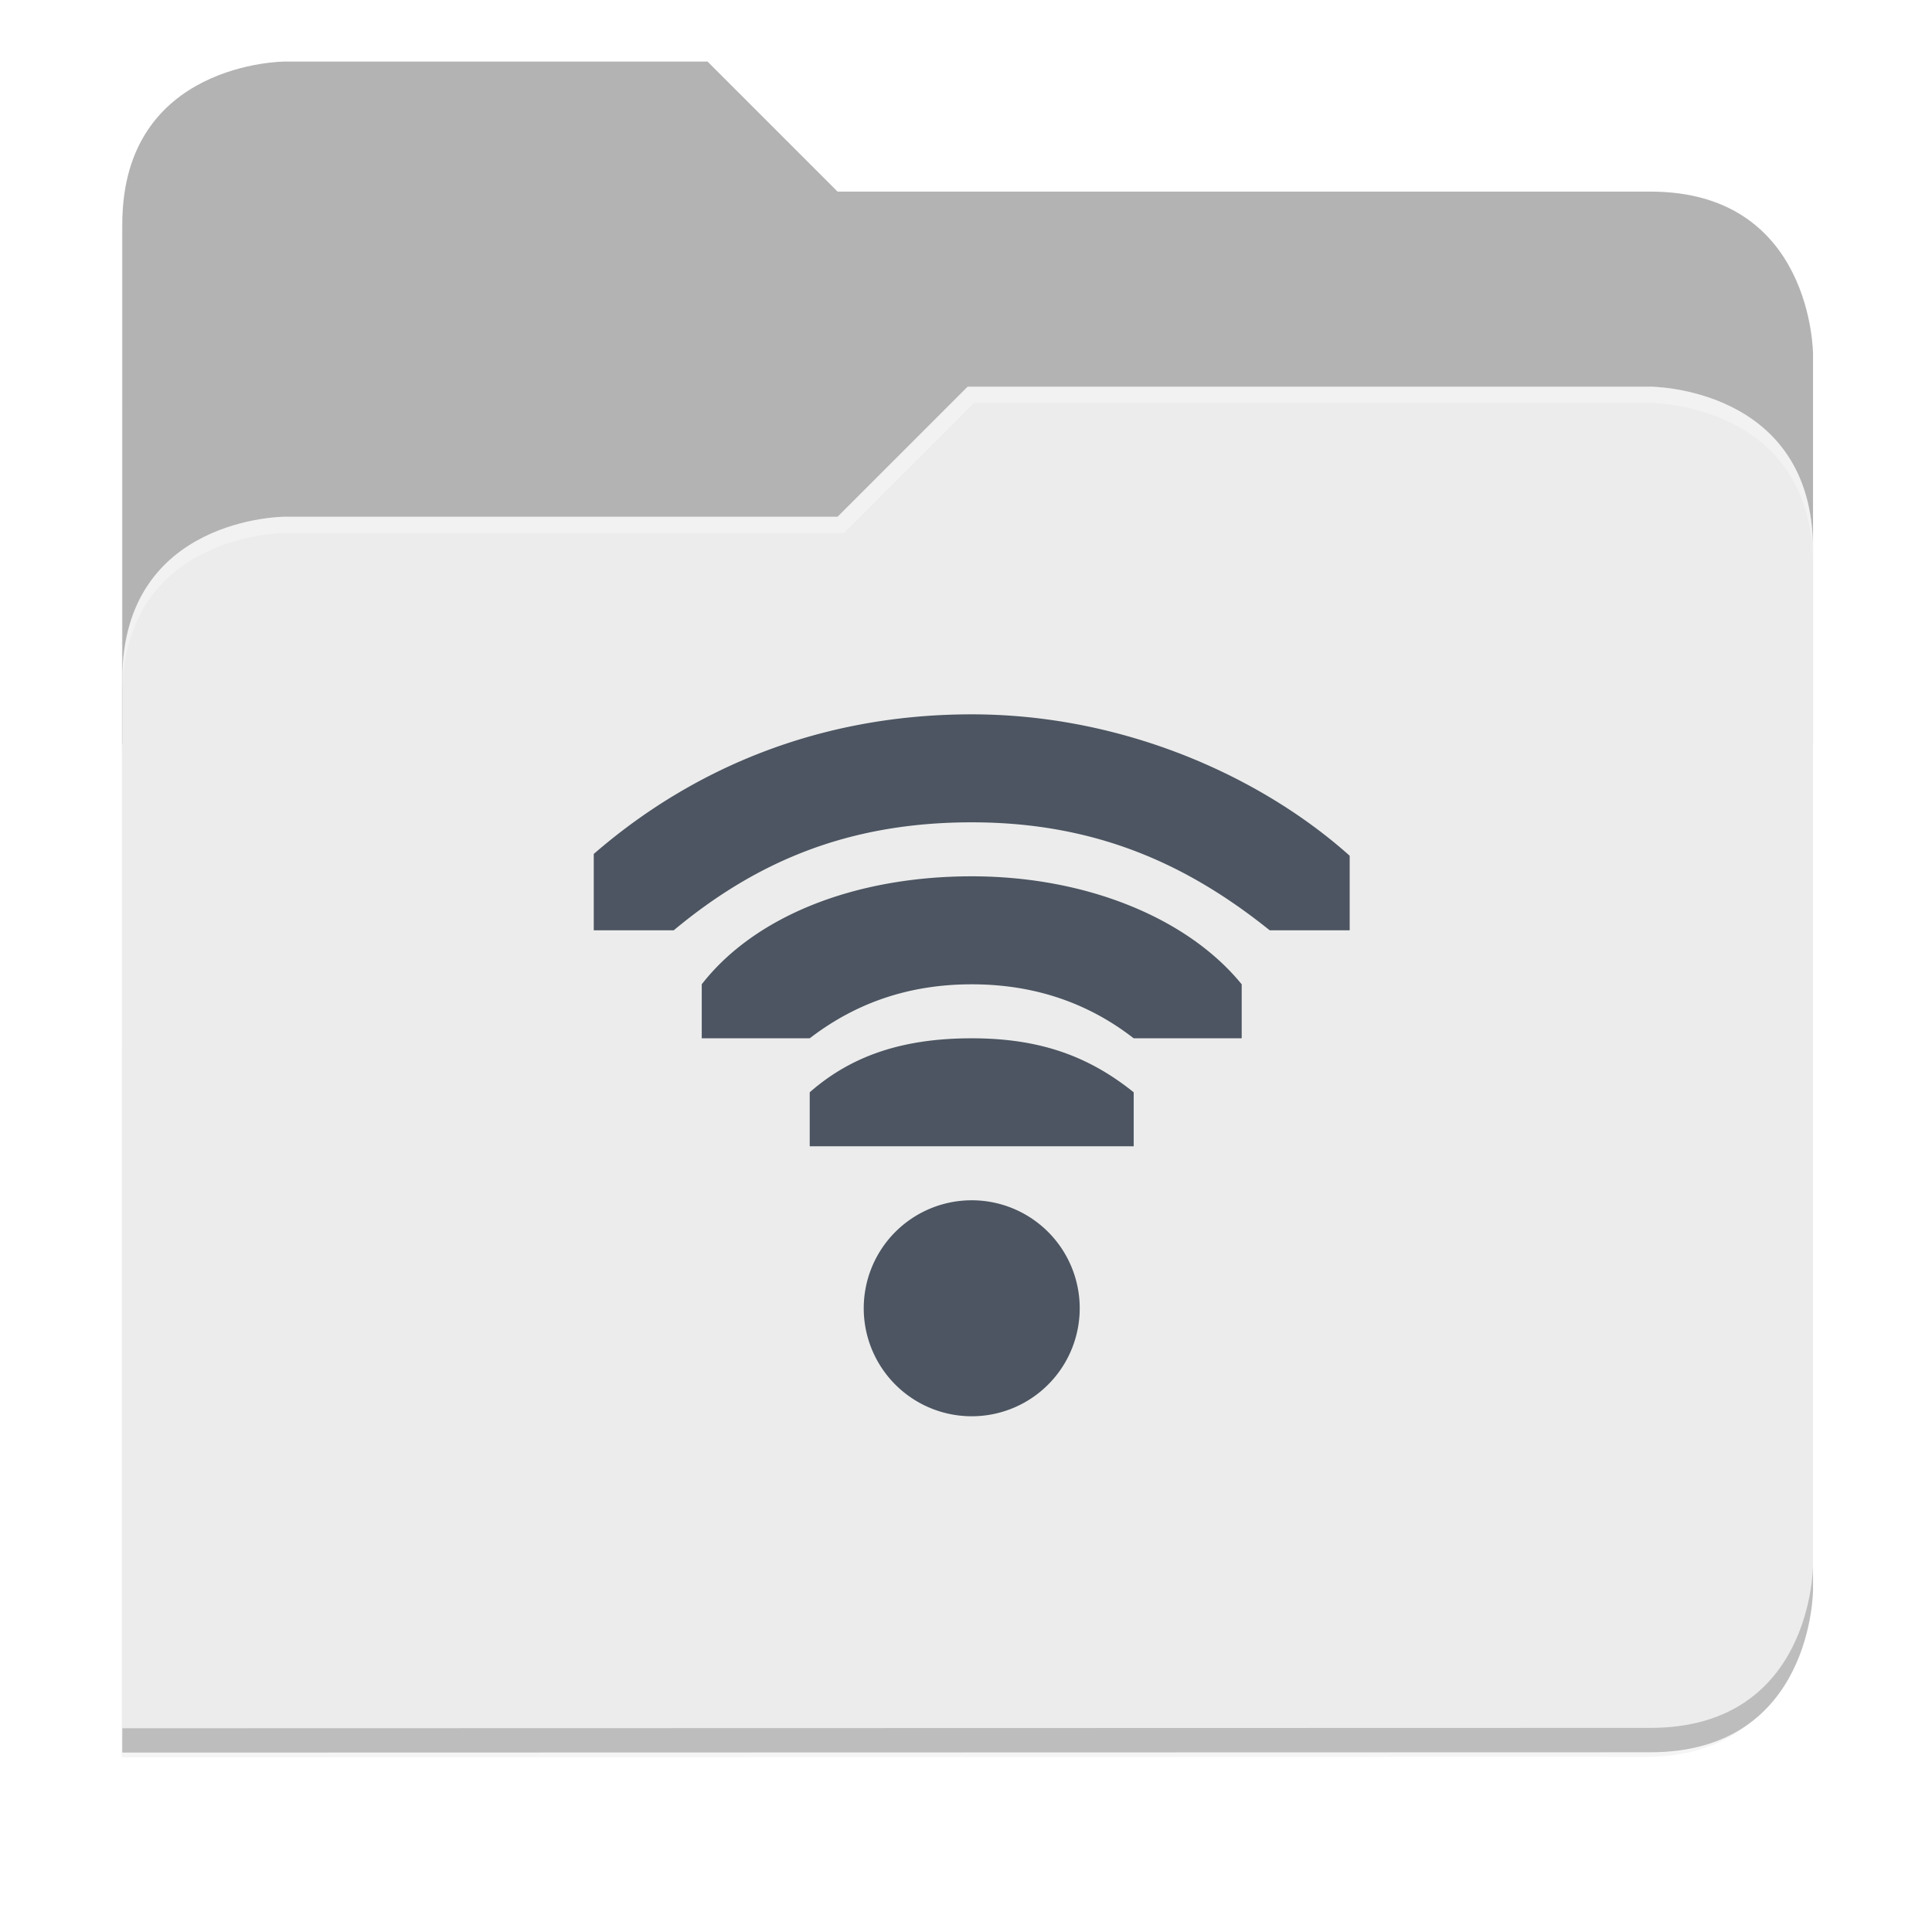 <svg xmlns="http://www.w3.org/2000/svg" xmlns:xlink="http://www.w3.org/1999/xlink" width="256" height="256" version="1.1" viewBox="0 0 67.73 67.73">
 <defs>
  <!-- drop shadow -->
  <filter id="drop_shadow" width="1.024" height="1.024" x="-.01" y="-.01" style="color-interpolation-filters:sRGB">
   <feGaussianBlur id="feGaussianBlur1304" stdDeviation="2.08"/>
  </filter>

  <!-- primary shadow -->
  <clipPath id="primary_shadow_clip" clipPathUnits="userSpaceOnUse">
   <path style="fill:#ececec" d="M 192,-164 H 88 c 0,0 -40,0 -40,40 V 4 h 416 v -96 c 0,0 0,-40 -40,-40 H 224 Z"/>
  </clipPath>
  <filter id="primary_shadow" width="1.217" height="1.269" x="-.11" y="-.13" style="color-interpolation-filters:sRGB">
   <feGaussianBlur id="feGaussianBlur1531" stdDeviation="18.8"/>
  </filter>
 </defs>

 <path id="drop_shadow"        fill="#000"    filter="url(#drop_shadow)"    opacity="0.2" d="m 88,-162 c 0,0 -40,0 -40,40 l -0.035,128 h 0.033 l -0.033,248.094 376.035,-0.094 c 40,0 40,-40 40,-40 v -208 -48 -48 c 0,0 0,-40 -40,-40 h -200 l -32,-32 z" transform="matrix(0.142,0,0,0.142,-2.551,25.525)"/>
 <path id="secondary"          fill="#b3b3b3" filter="none"                 opacity="1.0" d="m 24.805,2.158 h -14.818 c 0,0 -5.699,0 -5.699,5.699 v 18.237 h 59.271 v -13.678 c 0,0 0,-5.699 -5.699,-5.699 h -28.496 z"/>
 <path id="primary_shadow"     fill="#000"    filter="url(#primary_shadow)" opacity="0.1" clip-path="url(#primary_shadow_clip)" d="m 256,-80 -32,32 h -136 c 0,0 -40,0 -40,40 v 264 h 376 c 40,0 40,-40 40,-40 v -256 c 0,-40 -40,-40 -40,-40 z" transform="matrix(0.142,0,0,0.142,-2.551,25.525)"/>
 <path id="primary"            fill="#ececec" filter="none"                 opacity="1.0" d="m 33.923,13.556 -4.559,4.559 h -19.377 c 0,0 -5.699,0 -5.699,5.699 v 37.614 h 53.572 c 5.699,0 5.699,-5.699 5.699,-5.699 v -36.474 c 0,-5.699 -5.699,-5.699 -5.699,-5.699 z"/>
 <path id="highlighing_shadow" fill="#000"    filter="none"                 opacity="0.2" d="m 63.559,54.875 c 0,0 0,5.699 -5.699,5.699 l -53.571,0.013 -5.69e-4,0.855 53.572,-0.013 c 5.699,0 5.699,-5.699 5.699,-5.699 z"/>
 <path id="highlighting"       fill="#ffffff" filter="none"                 opacity="0.3" d="m 33.923,13.556 -4.559,4.559 h -19.377 c 0,0 -5.699,0 -5.699,5.699 v 0.57 c 0,-5.699 5.699,-5.699 5.699,-5.699 h 19.604 l 4.559,-4.559 h 23.71 c 0,0 5.699,0 5.699,5.699 v -0.57 c 0,-5.699 -5.699,-5.699 -5.699,-5.699 z"/>
 <path id="wifi"               fill="#4c5561" d="M 128.549 94.5 C 108.447 94.5 91.608 101.643 78.549 112.969 L 78.549 123.072 L 89.125 123.072 C 99.977 114.039 112.121 108.785 128.549 108.785 C 144.977 108.785 157.121 114.355 167.973 123.072 L 178.549 123.072 L 178.549 113.205 C 166.832 102.735 148.65 94.5 128.549 94.5 z M 128.549 115.928 C 113.073 115.928 99.835 121.206 92.834 130.215 L 92.834 137.357 L 107.119 137.357 C 112.753 133.025 119.684 130.215 128.549 130.215 C 137.414 130.215 144.401 133.025 149.977 137.357 L 164.264 137.357 L 164.264 130.215 C 157.158 121.48 143.739 115.928 128.549 115.928 z M 128.549 137.357 C 119.568 137.357 112.721 139.583 107.119 144.5 L 107.119 151.643 L 128.549 151.643 L 131.227 151.643 L 149.977 151.643 L 149.977 144.5 C 143.999 139.7 137.53 137.357 128.549 137.357 z M 128.357 158.787 A 14.286 14.286 0 0 0 114.264 173.072 A 14.286 14.286 0 1 0 142.836 173.072 A 14.286 14.286 0 0 0 128.357 158.787 z" transform="scale(0.265)"/>
</svg>
